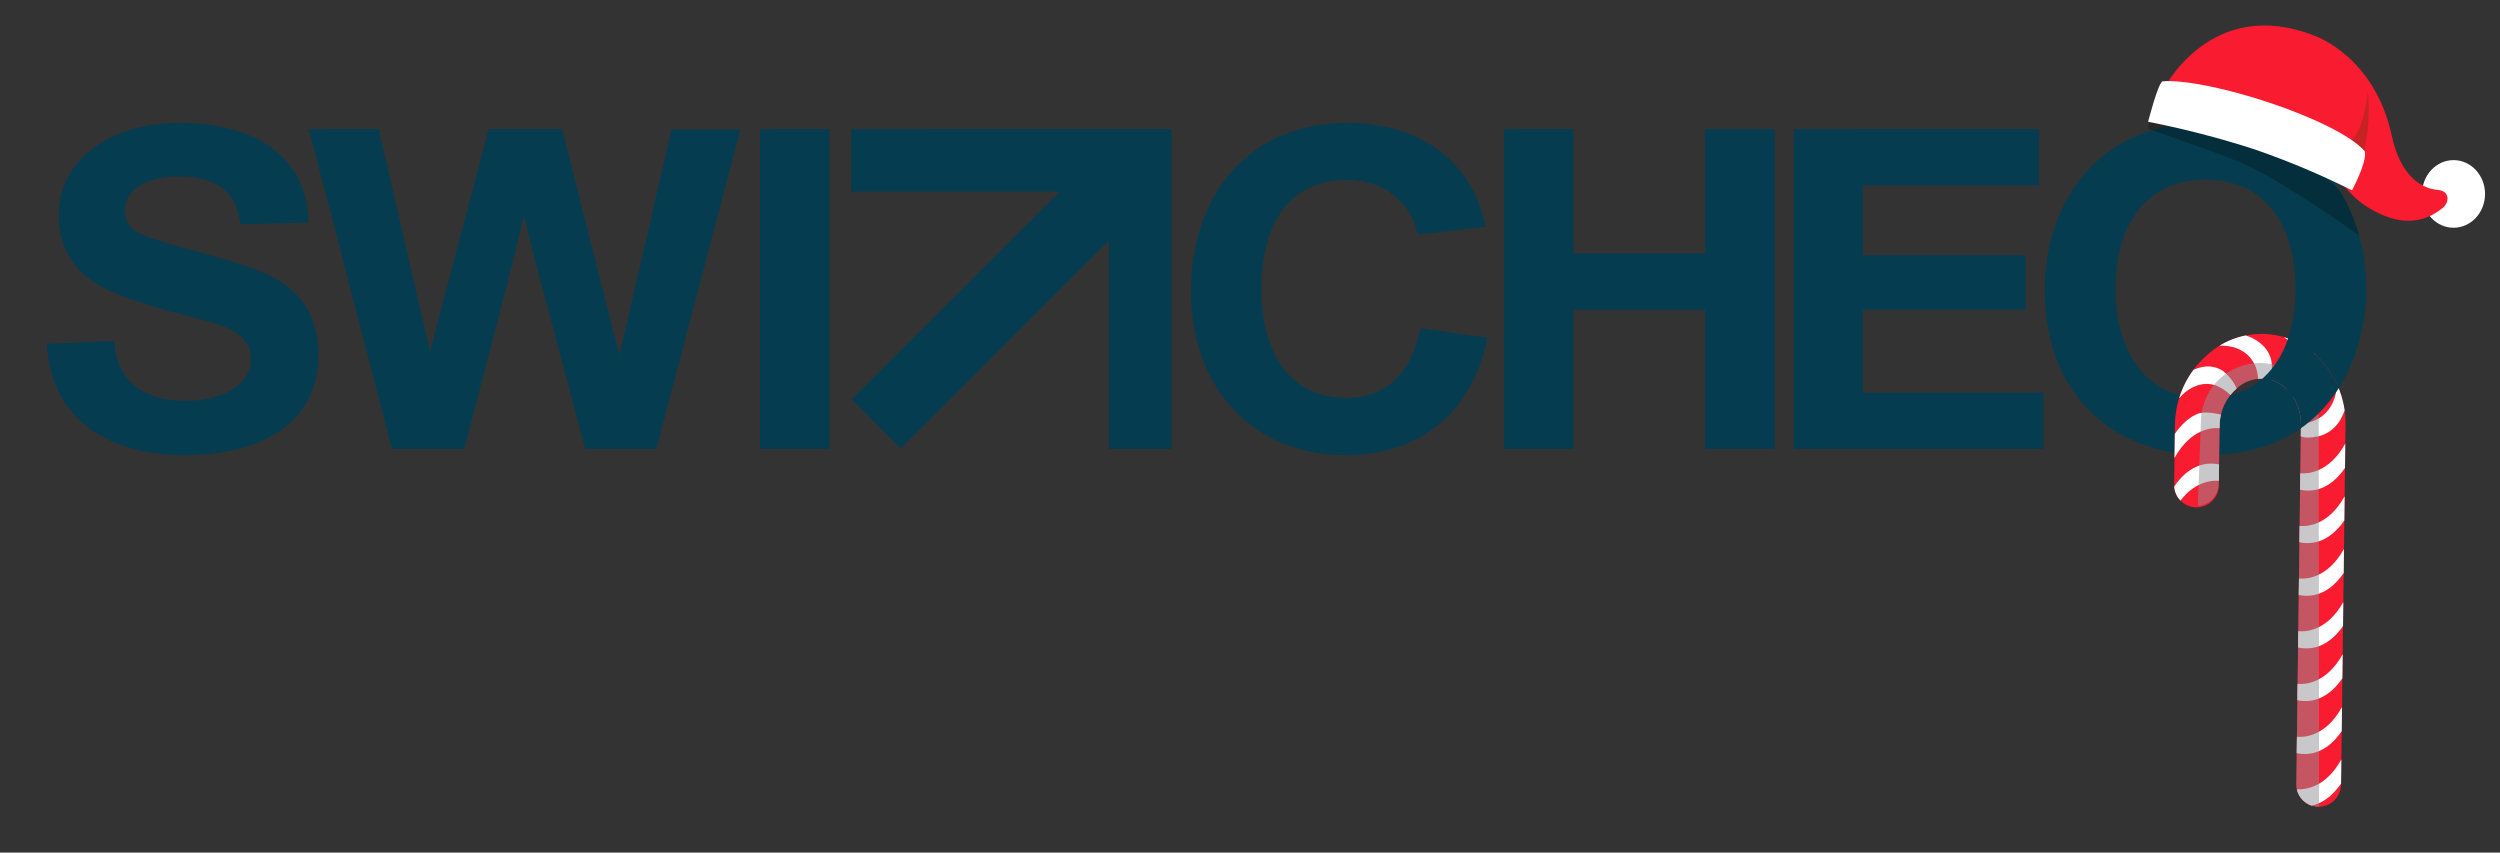 <?xml version="1.0" encoding="UTF-8"?>
<svg viewBox="0 0 346 118" version="1.1" xmlns="http://www.w3.org/2000/svg" xmlns:xlink="http://www.w3.org/1999/xlink">
    <rect x="0" y="0" width="346" height="118" fill="#333333" stroke="none"/>
    <path d="M305.24,17 C319.34,17 327.33,26.82 327.5,39.75 L327.5,40.15 C327.5,47.83 323.43,63 305.3,63 C292.52,63 283,54.64 283,40.22 C283,27.65 290.61,17 305.24,17 Z M305.3,24.86 C297.03,24.86 292.77,31.12 292.77,40.09 L292.77,40.7 C292.92,46.07 295.18,55.14 305.29,55.14 C313.43,55.14 317.7,48.82 317.7,40.03 C317.7,31.24 313.57,24.86 305.3,24.86 Z" id="Combined-Shape" fill="#063C4F"></path>
    <polygon id="Path" fill="#063C4F" points="282.18 17.86 282.18 25.66 257.82 25.66 257.82 35.32 280.34 35.32 280.34 42.87 257.82 42.87 257.82 54.33 282.82 54.33 282.82 62.13 248.27 62.13 248.27 17.87"></polygon>
    <polygon id="Path" fill="#063C4F" points="217.77 17.86 217.77 35.08 236 35.08 236 17.87 245.61 17.87 245.61 62.13 236 62.13 236 42.88 217.77 42.88 217.77 62.13 208.16 62.13 208.16 17.87"></polygon>
    <polygon id="Path" fill="#063C4F" points="162.13 17.86 162.13 62.13 153.46 62.13 153.46 33.31 124.68 62.06 117.88 55.28 146.67 26.53 117.81 26.53 117.81 17.87"></polygon>
    <polygon id="Path" fill="#063C4F" points="114.79 17.86 114.79 62.13 105.19 62.13 105.19 17.87"></polygon>
    <polygon id="Path" fill="#063C4F" points="52.42 17.86 59.48 48.5 59.55 48.5 67.62 17.86 77.8 17.86 85.69 49 85.75 49 92.94 17.92 102.48 17.92 90.84 62.13 81 62.13 74.17 36.5 72.58 30.13 72.46 30.13 70.93 36.5 64.25 62.13 54.25 62.13 42.75 17.87"></polygon>
    <path d="M24.82,17 C35.11,17 42.37,21.52 42.68,30.44 L42.68,30.81 L33.27,31.05 C32.7,26.17 29.52,24.43 24.62,24.43 C20.99,24.43 17.3,25.85 17.3,29.14 C17.3,30.81 18,31.86 20.48,32.79 C24.05,34.15 33.84,36.19 37.91,38.42 C41.6,40.42 44.08,43.81 44.08,49.13 C44.08,58.6 36.08,63 25.57,63 C15.06,63 7.2,58.11 6.52,48 L6.52,47.6 L15.81,47.17 C16.19,53.05 20.13,55.47 25.81,55.47 C29.95,55.47 34.72,53.73 34.72,49.71 C34.72,47.11 32.87,45.62 29.12,44.57 L25.27,43.57 C20.67,42.33 14.73,40.57 12.33,38.57 C9.573,36.51 8.004,33.229 8.13,29.79 C8.09,22 15.41,17 24.82,17 Z" id="Path" fill="#063C4F"></path>
    <path d="M186.53,17 C195.99,17 203.6,21.93 205.53,31 L205.61,31.4 L196.19,32.46 C195.37,27.94 191.36,24.9 186.46,24.9 C178.58,24.9 174.57,30.79 174.57,39.9 C174.57,49.01 178.57,55.07 186.34,55.07 C191.76,55.07 195.29,51.67 196.51,45.77 L196.58,45.41 L205.86,46.77 C203.83,57.12 196.38,63 186.4,63 C172.98,63 164.84,53.34 164.84,40.28 C164.84,27 172.79,17 186.53,17 Z" id="Path" fill="#063C4F"></path>
    <path d="M320.86,111.65 C320.041,111.642 319.26,111.309 318.687,110.723 C318.115,110.138 317.799,109.349 317.81,108.53 L318.45,58.72 C318.477,56.914 317.782,55.172 316.52,53.88 C314.67,52.02 311.697,51.907 309.71,53.62 L309.54,53.77 C308.066,55.062 307.212,56.92 307.19,58.88 L307.08,67 C307.129,68.144 306.541,69.221 305.552,69.799 C304.564,70.376 303.337,70.361 302.364,69.757 C301.391,69.154 300.832,68.062 300.91,66.92 L301.01,58.8 C301.058,55.09 302.679,51.575 305.47,49.13 L305.64,48.98 C310.085,45.075 316.809,45.334 320.94,49.57 C323.352,52.031 324.677,55.355 324.62,58.8 L324,108.6 C323.973,110.304 322.574,111.667 320.87,111.65" id="Path" fill="#F91B2F" fill-rule="nonzero"></path>
    <path d="M324.043,105.106 L324.003,108.434 C323.26,109.539 321.903,111.079 319.921,111.493 C319.458,111.34 319.034,111.078 318.687,110.723 C318.28,110.307 318.003,109.788 317.881,109.228 C318.958,109.302 321.832,109.083 324.043,105.106 Z M324.134,97.855 L324.093,101.187 C323.107,102.656 321.04,104.891 317.866,104.245 L317.894,101.971 C318.903,102.061 321.867,101.934 324.134,97.855 Z M324.225,90.549 L324.184,93.877 C323.194,95.343 321.13,97.558 317.959,96.916 L317.987,94.651 C318.999,94.741 321.955,94.609 324.225,90.549 Z M324.315,83.332 L324.274,86.646 C323.265,88.119 321.2,90.28 318.053,89.617 L318.082,87.357 C319.041,87.453 322.022,87.383 324.315,83.332 Z M324.407,75.968 L324.366,79.305 C323.377,80.772 321.313,82.989 318.147,82.346 L318.176,80.071 C319.185,80.161 322.142,80.031 324.407,75.968 Z M324.497,68.687 L324.456,72.03 C323.463,73.495 321.401,75.696 318.24,75.056 L318.269,72.792 C319.281,72.881 322.235,72.747 324.497,68.687 Z M307.116,64.269 L307.086,66.546 C306.183,66.472 303.846,66.586 301.774,69.28 C301.267,68.759 300.958,68.07 300.91,67.336 C301.889,65.875 303.949,63.64 307.116,64.269 Z M324.588,61.394 L324.547,64.757 C323.554,66.231 321.494,68.441 318.334,67.78 L318.362,65.502 C319.378,65.59 322.322,65.451 324.588,61.394 Z M305.86,57.13 C306.339,57.13 306.834,57.293 307.375,57.369 C307.259,57.858 307.196,58.366 307.19,58.88 L307.186,59.258 C306.166,59.17 303.213,59.311 300.953,63.38 L300.993,60.06 C301.325,59.561 301.706,59.096 302.13,58.67 C302.434,58.357 302.769,58.075 303.13,57.83 C303.51,57.559 303.928,57.347 304.37,57.2 C304.858,57.086 305.363,57.062 305.86,57.13 Z M324.497,56.795 L324.489,56.816 C324.377,57.144 324.241,57.463 324.08,57.77 C323.438,59.112 322.219,60.087 320.77,60.42 L320.57,60.42 L320.32,60.48 C320.057,60.534 319.788,60.557 319.52,60.55 L319.1,60.55 C318.95,60.539 318.802,60.509 318.66,60.46 L318.429,60.386 L318.45,58.72 L318.449,58.615 C318.556,58.614 318.663,58.609 318.77,58.6 C319.351,58.545 319.919,58.393 320.45,58.15 C321.26,57.778 321.952,57.19 322.45,56.45 C322.793,55.933 323.047,55.361 323.2,54.76 C323.339,54.237 323.414,53.699 323.424,53.16 C323.956,54.308 324.32,55.533 324.497,56.795 Z M307.67,51.35 C308.486,51.987 309.133,52.815 309.553,53.76 L309.54,53.77 C309.225,54.047 308.938,54.349 308.681,54.673 L308.71,54.7 C308.549,54.537 308.379,54.383 308.2,54.24 C307.751,53.868 307.244,53.571 306.7,53.36 C305.86,53.058 304.94,53.058 304.1,53.36 C303.494,53.559 302.93,53.871 302.44,54.28 C302.129,54.536 301.843,54.82 301.585,55.127 C302.022,53.709 302.697,52.372 303.583,51.177 C304.022,50.984 304.484,50.847 304.96,50.77 C305.904,50.605 306.876,50.813 307.67,51.35 Z M320.385,49.038 L320.398,49.072 C320.623,49.633 320.749,50.231 320.77,50.84 C320.785,51.797 320.447,52.727 319.82,53.45 C319.14,54.145 318.305,54.666 317.384,54.971 C317.14,54.586 316.855,54.225 316.532,53.893 C316.62,53.82 316.742,53.714 316.89,53.58 C317.331,53.189 317.705,52.73 318,52.22 C318.187,51.872 318.318,51.498 318.39,51.11 C318.473,50.625 318.452,50.127 318.33,49.65 C318.259,49.353 318.155,49.064 318.02,48.79 C317.862,48.471 317.668,48.173 317.44,47.9 C317.178,47.574 316.883,47.276 316.56,47.01 L316.072,46.651 C317.632,47.102 319.111,47.899 320.385,49.038 Z M310.796,46.429 L310.59,46.37 C310.968,46.47 311.336,46.604 311.69,46.77 C312.089,46.963 312.465,47.202 312.81,47.48 C313.55,48.06 314.083,48.863 314.33,49.77 C314.512,50.7 314.478,51.657 314.233,52.568 C313.672,52.421 313.091,52.375 312.517,52.427 C312.517,52.389 312.514,52.349 312.51,52.31 C312.475,51.726 312.343,51.151 312.12,50.61 C311.959,50.253 311.754,49.917 311.51,49.61 C311.373,49.426 311.219,49.255 311.05,49.1 C310.855,48.928 310.648,48.771 310.43,48.63 C309.891,48.291 309.289,48.063 308.66,47.96 C308.171,47.863 307.674,47.825 307.179,47.844 C308.311,47.151 309.537,46.68 310.796,46.429 Z" id="Combined-Shape" fill="#FFFFFF" fill-rule="nonzero"></path>
    <path d="M320.91,58.3 C320.86,53.894 317.316,50.325 312.911,50.244 C308.505,50.163 304.832,53.599 304.62,58 L304.18,70 C305.778,69.902 307.036,68.6 307.08,67 L307.19,58.88 C307.212,56.92 308.066,55.062 309.54,53.77 L309.71,53.62 C311.697,51.907 314.67,52.02 316.52,53.88 C317.782,55.172 318.477,56.914 318.45,58.72 L317.81,108.53 C317.799,109.349 318.115,110.138 318.687,110.723 C319.26,111.309 320.041,111.642 320.86,111.65 L320.96,111.65 L320.91,58.3 Z" id="Path" fill="#939096" fill-rule="nonzero" opacity="0.5"></path>
    <ellipse id="Oval" fill="#FFFFFF" fill-rule="nonzero" cx="339.57" cy="26.84" rx="4.36" ry="4.68"></ellipse>
    <path d="M320.44,5 C320.44,5 328.76,7.84 331.07,19 C332.26,24.22 334.96,26 337.22,26.27 C339.13,26.34 339.09,28.06 337.94,28.88 C337.94,28.88 337.94,28.88 337.94,28.88 C336.04,30.38 333.2,31.4 329.34,29.57 C323.04,26.66 322.49,21.27 322.49,21.27 L316.83,11 L320.44,5 Z" id="Path" fill="#F91B2F" fill-rule="nonzero"></path>
    <path d="M299.39,12.43 C299.39,12.43 305.9,-0.7 320.3,4.93 C331,9.77 326.39,21.84 326.39,21.84 L299.39,12.43 Z" id="Path" fill="#F91B2F" fill-rule="nonzero"></path>
    <path d="M327,21.71 C327.767,18.755 328.011,15.689 327.72,12.65 C327.33,15.93 326.62,18.76 324.81,20 L327,21.71 Z" id="Path" fill="#C62424" fill-rule="nonzero"></path>
    <path d="M326.52,32.61 C326.52,32.61 317.52,26.17 311.89,23.32 C308.3,21.49 297.25,17.85 297.25,17.85 C297.25,17.85 298.61,12.52 299.25,12.25 C305.58,11.78 320.14,22.14 323.94,26.58 C325.046,28.476 325.913,30.501 326.52,32.61 L326.52,32.61 Z" id="Path" fill="#000000" fill-rule="nonzero" opacity="0.24" style="mix-blend-mode: multiply;"></path>
    <path d="M316.826,46.368 L317.28,46.47 L317.65,46.56 L318,46.67 L318.63,46.89 L319.19,47.21 L319.26,47.28 L319.44,47.48 C319.636,47.731 319.82,47.991 319.99,48.26 C320.144,48.509 320.276,48.77 320.385,49.039 C320.575,49.208 320.76,49.385 320.94,49.57 C321.976,50.627 322.812,51.843 323.423,53.16 C323.429,52.86 323.415,52.559 323.38,52.26 C323.581,52.597 323.771,52.94 323.949,53.29 C322.551,55.624 320.66,57.791 318.14,59.483 C318.14,59.04 318.08,58.6 318.08,58.6 L318.265,58.612 L318.448,58.614 L318.448,58.412 C318.41,57.183 318.04,55.995 317.385,54.97 C317.287,55.003 317.189,55.033 317.09,55.06 C317.09,55.06 316.92,54.75 316.74,54.49 C316.605,54.295 316.571,54.252 316.529,54.209 L316.48,54.16 L316.37,54.03 C316.37,54.03 316.428,53.983 316.533,53.894 L316.52,53.88 L316.52,53.88 C315.866,53.223 315.073,52.784 314.232,52.566 C314.194,52.713 314.15,52.857 314.1,53 L312.51,53 L312.517,52.894 C314.541,51.363 315.984,49.117 316.826,46.368 Z" id="Combined-Shape" fill="#063C4F"></path>
    <path d="M325.52,26.34 C321.142,24.154 316.626,22.256 312,20.66 C307.179,19.102 302.271,17.83 297.3,16.85 C297.3,16.85 298.66,11.52 299.3,11.25 C305.63,10.78 323.47,16.51 327.3,20.95 C327.61,22.48 325.52,26.34 325.52,26.34 Z" id="Path" fill="#FFFFFF" fill-rule="nonzero"></path>
</svg>
